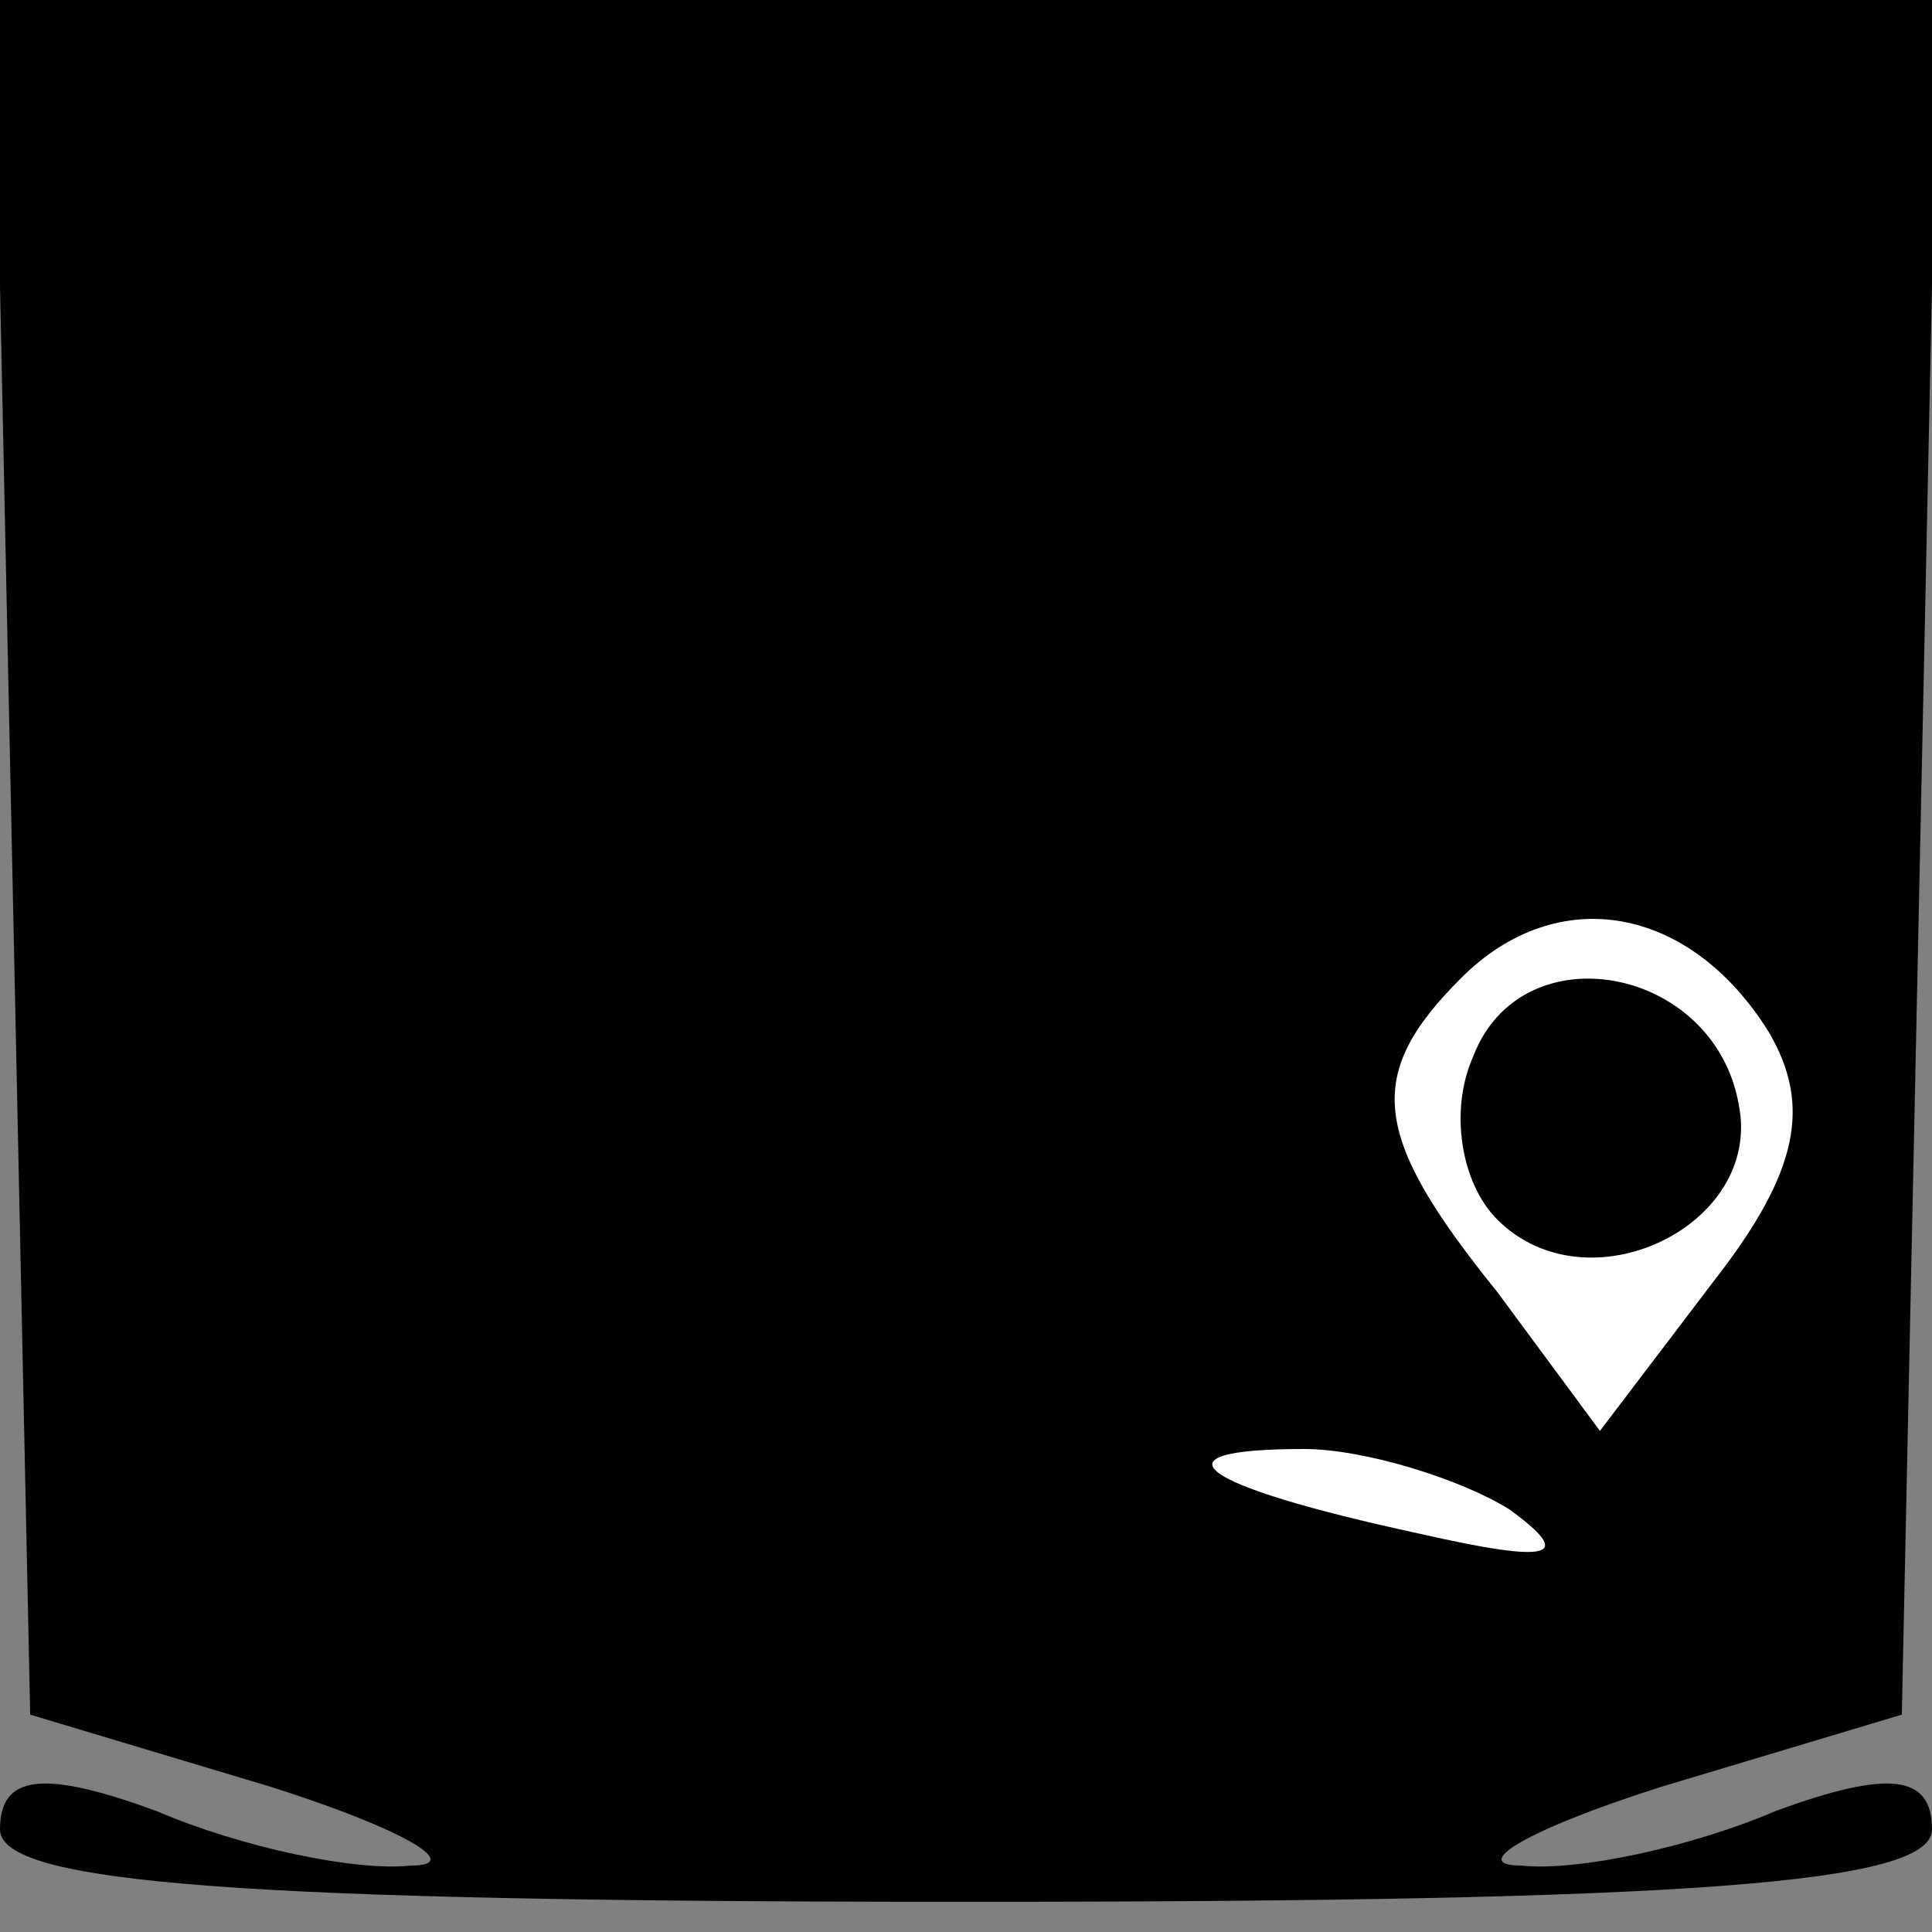 <?xml version="1.0" standalone="no"?>
<!DOCTYPE svg PUBLIC "-//W3C//DTD SVG 20010904//EN"
 "http://www.w3.org/TR/2001/REC-SVG-20010904/DTD/svg10.dtd">
<svg version="1.0" xmlns="http://www.w3.org/2000/svg"
 width="32pt" height="32pt" viewBox="0 0 32 32"
 preserveAspectRatio="xMidYMid meet">
<rect x="0" y="0" width="32" height="32" fill="#808080" stroke="none"/>
<g transform="translate(0,32) scale(0.1,-0.1)"
fill="#000000" stroke="none">
<path fill="#000000" stroke="none" d="M2 178 l3 -142 40 -12 c22 -7 32 -13
23 -13 -9 -1 -28 3 -42 9 -19 7 -26 6 -26 -3 0 -9 40 -12 160 -12 120 0 160 3
160 12 0 9 -7 10 -26 3 -14 -6 -33 -10 -42 -9 -9 0 1 6 23 13 l40 12 3 142 3
142 -161 0 -161 0 3 -142z"/>
<path fill="#ffffff" stroke="none" d="M293 149 c7 -12 5 -23 -9 -41 l-19 -25
-17 23 c-21 26 -22 36 -6 52 16 16 38 12 51 -9z"/>
<path fill="#ffffff" stroke="none" d="M250 70 c11 -8 7 -9 -15 -4 -37 8 -45
14 -19 14 10 0 26 -5 34 -10z"/>
<path fill="#000000" stroke="none" d="M244 145 c-4 -9 -2 -21 4 -27 15 -15
44 -1 40 19 -4 23 -36 29 -44 8z"/>
</g>
</svg>
